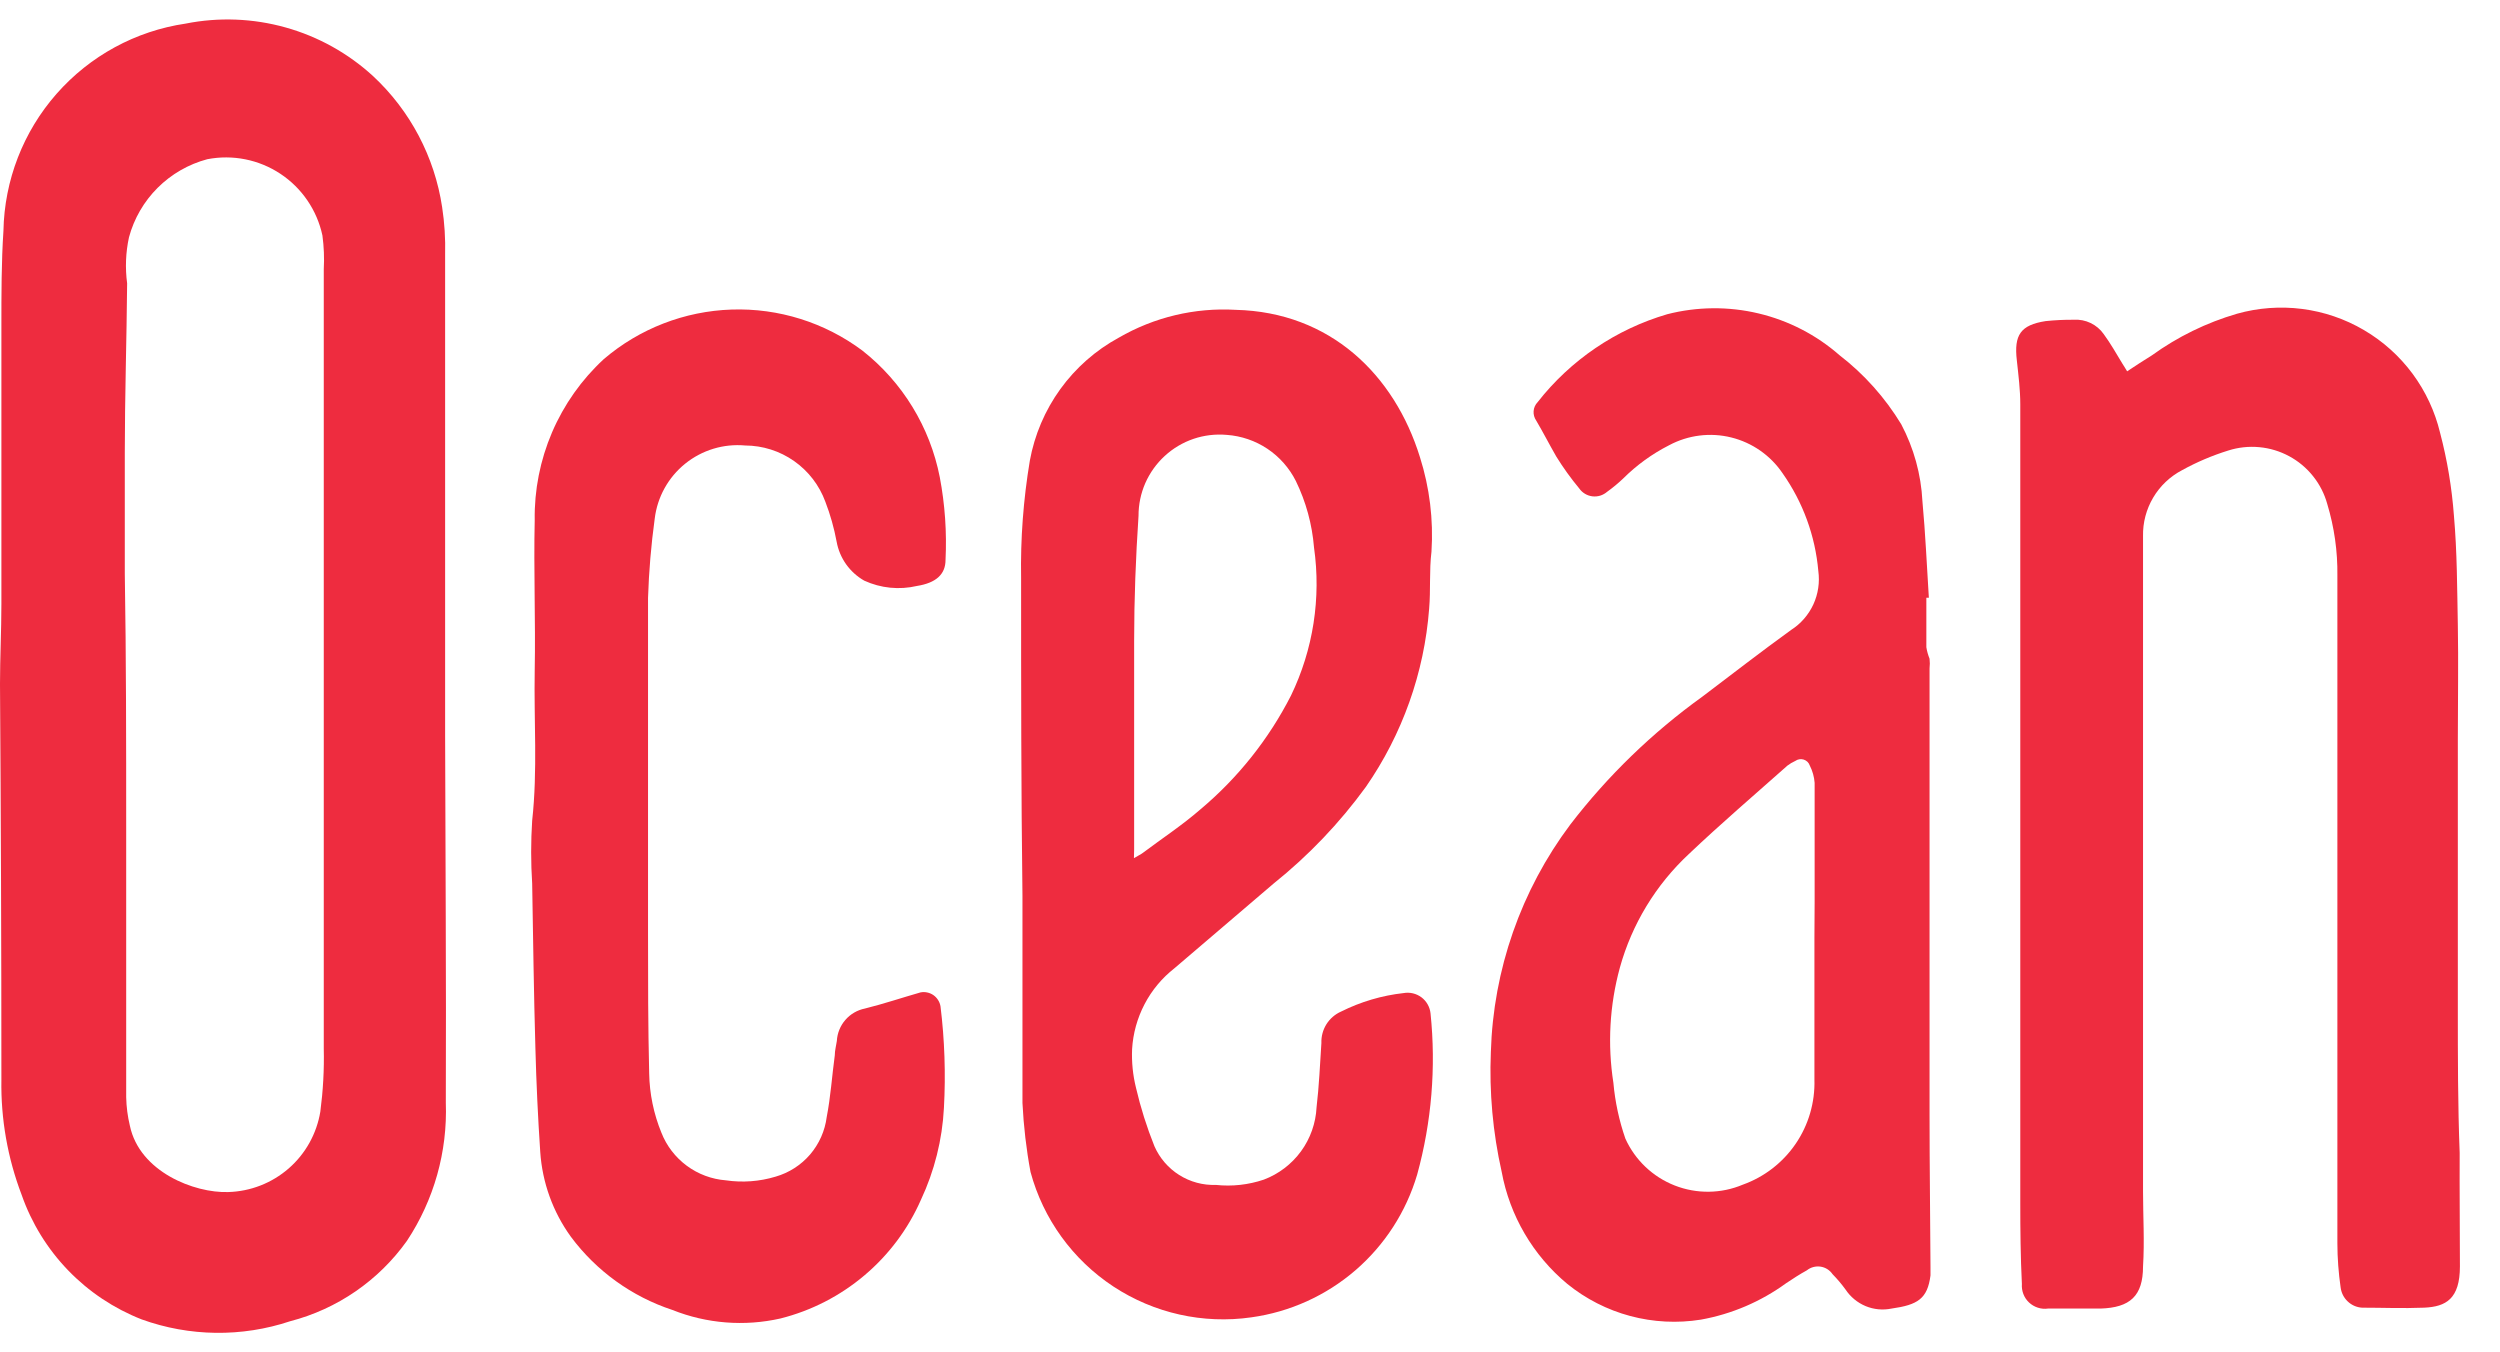 <svg width="61" height="33" viewBox="0 0 61 33" fill="none" xmlns="http://www.w3.org/2000/svg">
<path d="M10.861 17.916V11.836C10.861 9.963 10.861 8.09 10.861 6.217C10.871 5.828 10.847 5.439 10.788 5.054C10.604 3.828 10.01 2.701 9.103 1.857C8.495 1.299 7.763 0.892 6.969 0.67C6.174 0.447 5.338 0.415 4.529 0.576C3.309 0.756 2.194 1.363 1.38 2.289C0.566 3.215 0.107 4.4 0.084 5.633C0.034 6.386 0.034 7.172 0.034 7.959C0.034 10.206 0.034 12.467 0.034 14.741C0.034 15.393 0 16.044 0 16.691C0.022 19.909 0.034 23.126 0.034 26.344C0.018 27.303 0.186 28.257 0.528 29.154C0.768 29.841 1.154 30.469 1.66 30.994C2.165 31.518 2.778 31.927 3.456 32.193C4.624 32.615 5.901 32.631 7.08 32.238C8.23 31.94 9.239 31.245 9.929 30.277C10.589 29.28 10.921 28.101 10.878 26.906C10.89 23.911 10.867 20.911 10.861 17.916ZM7.816 27.125C7.727 27.662 7.455 28.152 7.045 28.509C6.634 28.867 6.112 29.071 5.568 29.086C4.742 29.114 3.405 28.592 3.169 27.468C3.114 27.239 3.084 27.006 3.079 26.771C3.079 24.569 3.079 22.372 3.079 20.174C3.079 18.118 3.079 16.061 3.045 13.994C3.045 13.01 3.045 12.033 3.045 11.055C3.045 9.678 3.09 8.296 3.102 6.914C3.052 6.539 3.067 6.159 3.147 5.79C3.27 5.333 3.512 4.916 3.847 4.582C4.182 4.248 4.6 4.007 5.057 3.885C5.676 3.765 6.317 3.893 6.842 4.241C7.367 4.589 7.735 5.129 7.867 5.745C7.904 6.019 7.915 6.295 7.9 6.571C7.9 9.871 7.9 13.168 7.9 16.46C7.9 19.5 7.9 22.546 7.9 25.585C7.912 26.1 7.883 26.615 7.816 27.125Z" fill="#EE2C3F"/>
<path d="M60.022 30.901C60.022 31.693 59.679 31.884 59.151 31.907C58.623 31.929 58.139 31.907 57.634 31.907C57.502 31.899 57.378 31.845 57.283 31.754C57.187 31.664 57.127 31.543 57.111 31.412C57.06 31.057 57.033 30.698 57.032 30.339C57.032 24.904 57.032 19.472 57.032 14.044C57.04 13.453 56.956 12.863 56.785 12.297C56.717 12.05 56.599 11.819 56.439 11.619C56.279 11.418 56.08 11.252 55.855 11.131C55.629 11.009 55.381 10.934 55.126 10.911C54.871 10.887 54.613 10.915 54.369 10.993C53.979 11.114 53.603 11.274 53.245 11.471C52.952 11.624 52.706 11.856 52.538 12.141C52.369 12.426 52.283 12.752 52.29 13.083C52.29 17.433 52.29 21.782 52.29 26.131C52.29 27.108 52.29 28.086 52.29 29.064C52.29 29.676 52.329 30.289 52.29 30.901C52.29 31.62 51.975 31.907 51.251 31.929C50.824 31.929 50.397 31.929 49.969 31.929C49.886 31.941 49.802 31.933 49.722 31.907C49.642 31.881 49.569 31.838 49.508 31.78C49.447 31.723 49.4 31.652 49.37 31.574C49.34 31.496 49.328 31.412 49.334 31.328C49.301 30.665 49.295 30.008 49.295 29.345V9.869C49.295 9.51 49.25 9.156 49.211 8.796C49.138 8.172 49.301 7.931 49.913 7.835C50.143 7.811 50.374 7.8 50.604 7.802C50.745 7.793 50.885 7.821 51.012 7.882C51.139 7.943 51.248 8.035 51.329 8.15C51.498 8.38 51.638 8.628 51.784 8.869C51.824 8.925 51.852 8.982 51.902 9.06C52.11 8.92 52.307 8.796 52.504 8.672C53.134 8.217 53.837 7.873 54.583 7.655C55.099 7.51 55.639 7.47 56.171 7.538C56.703 7.606 57.216 7.781 57.679 8.053C58.142 8.324 58.545 8.686 58.865 9.117C59.184 9.548 59.413 10.039 59.538 10.56C59.713 11.223 59.825 11.9 59.876 12.583C59.954 13.471 59.954 14.364 59.971 15.252C59.988 16.14 59.971 17.112 59.971 18.062C59.971 20.248 59.971 22.433 59.971 24.625C59.971 25.794 59.971 26.962 60.016 28.131C60.011 29.036 60.022 29.968 60.022 30.901Z" fill="#EE2C3F"/>
<path d="M34.248 24.231C33.718 24.29 33.202 24.443 32.725 24.681C32.577 24.746 32.451 24.854 32.365 24.991C32.279 25.129 32.236 25.289 32.242 25.451C32.208 25.973 32.185 26.501 32.124 27.018C32.105 27.406 31.973 27.779 31.744 28.093C31.515 28.406 31.2 28.646 30.837 28.783C30.461 28.91 30.062 28.954 29.668 28.912C29.352 28.923 29.041 28.839 28.773 28.67C28.506 28.502 28.295 28.257 28.168 27.968C27.982 27.504 27.831 27.027 27.718 26.541C27.642 26.234 27.61 25.918 27.623 25.602C27.645 25.218 27.749 24.843 27.927 24.502C28.105 24.161 28.354 23.862 28.657 23.625L31.078 21.557C31.929 20.875 32.685 20.083 33.326 19.202C34.218 17.916 34.752 16.414 34.871 14.853C34.911 14.393 34.871 13.926 34.928 13.46C34.978 12.681 34.883 11.9 34.647 11.156C34.023 9.139 32.455 7.616 30.151 7.56C29.154 7.502 28.161 7.739 27.297 8.24C26.734 8.546 26.248 8.975 25.872 9.494C25.497 10.013 25.243 10.61 25.128 11.24C24.97 12.187 24.898 13.146 24.915 14.106C24.915 16.685 24.915 19.27 24.948 21.855C24.948 23.49 24.948 25.125 24.948 26.912C24.976 27.477 25.041 28.04 25.145 28.597C25.455 29.744 26.175 30.738 27.167 31.391C28.16 32.044 29.357 32.312 30.533 32.143C31.471 32.013 32.352 31.615 33.07 30.997C33.787 30.379 34.311 29.567 34.579 28.659C34.931 27.38 35.042 26.046 34.905 24.726C34.897 24.649 34.873 24.575 34.835 24.508C34.797 24.44 34.746 24.382 34.684 24.335C34.622 24.289 34.552 24.256 34.477 24.238C34.401 24.22 34.324 24.218 34.248 24.231ZM27.673 20.725C27.673 19.039 27.673 17.354 27.673 15.634C27.673 14.617 27.713 13.6 27.78 12.589C27.779 12.314 27.835 12.041 27.945 11.789C28.056 11.537 28.217 11.311 28.42 11.125C28.622 10.939 28.861 10.797 29.122 10.708C29.382 10.62 29.658 10.587 29.932 10.611C30.286 10.636 30.628 10.753 30.924 10.95C31.219 11.147 31.458 11.418 31.618 11.735C31.866 12.244 32.016 12.794 32.062 13.359C32.238 14.592 32.042 15.85 31.5 16.972C30.957 18.036 30.206 18.98 29.292 19.747C28.853 20.13 28.359 20.455 27.887 20.809C27.836 20.849 27.769 20.877 27.668 20.939L27.673 20.725Z" fill="#EE2C3F"/>
<path d="M47.081 27.221V16.309C47.09 16.23 47.09 16.151 47.081 16.073C47.045 15.982 47.018 15.888 47.003 15.792C47.003 15.387 47.003 14.988 47.003 14.584H47.064C47.014 13.797 46.98 13.016 46.907 12.229C46.874 11.573 46.697 10.933 46.39 10.352C45.996 9.703 45.486 9.131 44.884 8.667C44.318 8.171 43.639 7.821 42.906 7.647C42.174 7.473 41.41 7.48 40.681 7.667C39.429 8.034 38.322 8.785 37.518 9.813C37.461 9.872 37.426 9.95 37.42 10.032C37.414 10.114 37.437 10.195 37.484 10.263C37.653 10.549 37.793 10.825 37.973 11.139C38.142 11.412 38.33 11.673 38.535 11.92C38.572 11.973 38.62 12.017 38.676 12.05C38.731 12.083 38.793 12.103 38.857 12.111C38.921 12.118 38.986 12.112 39.048 12.093C39.109 12.073 39.166 12.041 39.215 11.999C39.351 11.901 39.481 11.794 39.602 11.679C39.932 11.35 40.311 11.075 40.726 10.864C41.191 10.615 41.731 10.547 42.243 10.674C42.755 10.801 43.201 11.113 43.496 11.549C43.992 12.253 44.292 13.075 44.367 13.932C44.405 14.21 44.363 14.493 44.246 14.748C44.128 15.003 43.94 15.219 43.704 15.37C42.974 15.898 42.255 16.455 41.535 17C40.316 17.877 39.231 18.927 38.316 20.118C37.112 21.724 36.435 23.664 36.377 25.67C36.336 26.651 36.425 27.634 36.641 28.592C36.838 29.663 37.405 30.632 38.243 31.328C38.694 31.694 39.218 31.961 39.779 32.111C40.341 32.261 40.928 32.291 41.502 32.199C42.253 32.064 42.964 31.76 43.581 31.311C43.749 31.199 43.912 31.092 44.086 30.997C44.133 30.959 44.187 30.932 44.245 30.916C44.303 30.901 44.363 30.897 44.422 30.906C44.481 30.915 44.538 30.936 44.588 30.968C44.639 31 44.682 31.043 44.716 31.092C44.83 31.208 44.935 31.332 45.03 31.463C45.15 31.644 45.32 31.785 45.521 31.869C45.721 31.952 45.942 31.973 46.154 31.929C46.789 31.839 47.031 31.693 47.104 31.12C47.104 31.053 47.104 30.985 47.104 30.912C47.098 29.682 47.081 28.451 47.081 27.221ZM44.272 22.877V26.344C44.288 26.901 44.128 27.449 43.814 27.909C43.5 28.369 43.049 28.718 42.524 28.906C41.994 29.129 41.398 29.136 40.863 28.926C40.328 28.716 39.896 28.306 39.659 27.782C39.507 27.343 39.408 26.886 39.367 26.423C39.221 25.486 39.274 24.528 39.524 23.613C39.818 22.55 40.402 21.589 41.209 20.837C41.99 20.096 42.811 19.393 43.614 18.68C43.673 18.635 43.738 18.597 43.805 18.567C43.835 18.546 43.868 18.532 43.904 18.526C43.94 18.52 43.976 18.523 44.011 18.534C44.045 18.545 44.077 18.564 44.103 18.589C44.128 18.614 44.148 18.646 44.159 18.68C44.226 18.811 44.266 18.954 44.277 19.101C44.277 20.068 44.277 21.034 44.277 22.001L44.272 22.877Z" fill="#EE2C3F"/>
<path d="M15.812 14.589V22.737C15.812 23.889 15.812 25.041 15.84 26.192C15.849 26.688 15.95 27.178 16.138 27.637C16.264 27.959 16.479 28.238 16.757 28.444C17.035 28.65 17.366 28.773 17.711 28.8C18.117 28.86 18.532 28.829 18.925 28.71C19.252 28.616 19.545 28.428 19.767 28.169C19.988 27.91 20.129 27.592 20.172 27.254C20.268 26.76 20.301 26.249 20.369 25.748C20.369 25.631 20.402 25.518 20.419 25.4C20.429 25.211 20.502 25.03 20.626 24.887C20.75 24.743 20.919 24.645 21.105 24.608C21.56 24.495 22.009 24.344 22.459 24.215C22.513 24.204 22.569 24.204 22.623 24.216C22.677 24.227 22.729 24.249 22.774 24.28C22.82 24.312 22.858 24.352 22.888 24.399C22.918 24.445 22.938 24.497 22.948 24.552C23.049 25.374 23.077 26.203 23.032 27.03C22.992 27.808 22.801 28.571 22.47 29.277C22.157 29.989 21.685 30.619 21.091 31.12C20.497 31.622 19.797 31.981 19.043 32.171C18.163 32.37 17.244 32.297 16.407 31.963C15.417 31.637 14.551 31.013 13.929 30.176C13.491 29.571 13.232 28.854 13.182 28.108C13.126 27.271 13.086 26.423 13.064 25.586C13.025 24.248 13.008 22.9 12.985 21.557C12.952 21.046 12.952 20.534 12.985 20.023C13.12 18.798 13.025 17.579 13.047 16.359C13.07 15.14 13.019 13.915 13.047 12.696C13.035 11.958 13.18 11.227 13.47 10.549C13.761 9.871 14.191 9.262 14.733 8.762C15.605 8.017 16.705 7.591 17.852 7.553C18.998 7.515 20.124 7.868 21.043 8.555C22.022 9.325 22.692 10.422 22.931 11.645C23.057 12.309 23.104 12.987 23.071 13.662C23.071 14.016 22.835 14.224 22.375 14.297C21.943 14.398 21.491 14.353 21.088 14.168C20.913 14.069 20.762 13.932 20.645 13.768C20.529 13.604 20.45 13.416 20.414 13.218C20.352 12.885 20.26 12.557 20.138 12.241C19.991 11.84 19.724 11.494 19.375 11.249C19.026 11.004 18.61 10.872 18.183 10.87C17.655 10.822 17.129 10.982 16.717 11.315C16.304 11.649 16.038 12.13 15.975 12.656C15.887 13.297 15.833 13.943 15.812 14.589Z" fill="#EE2C3F"/>
</svg>
